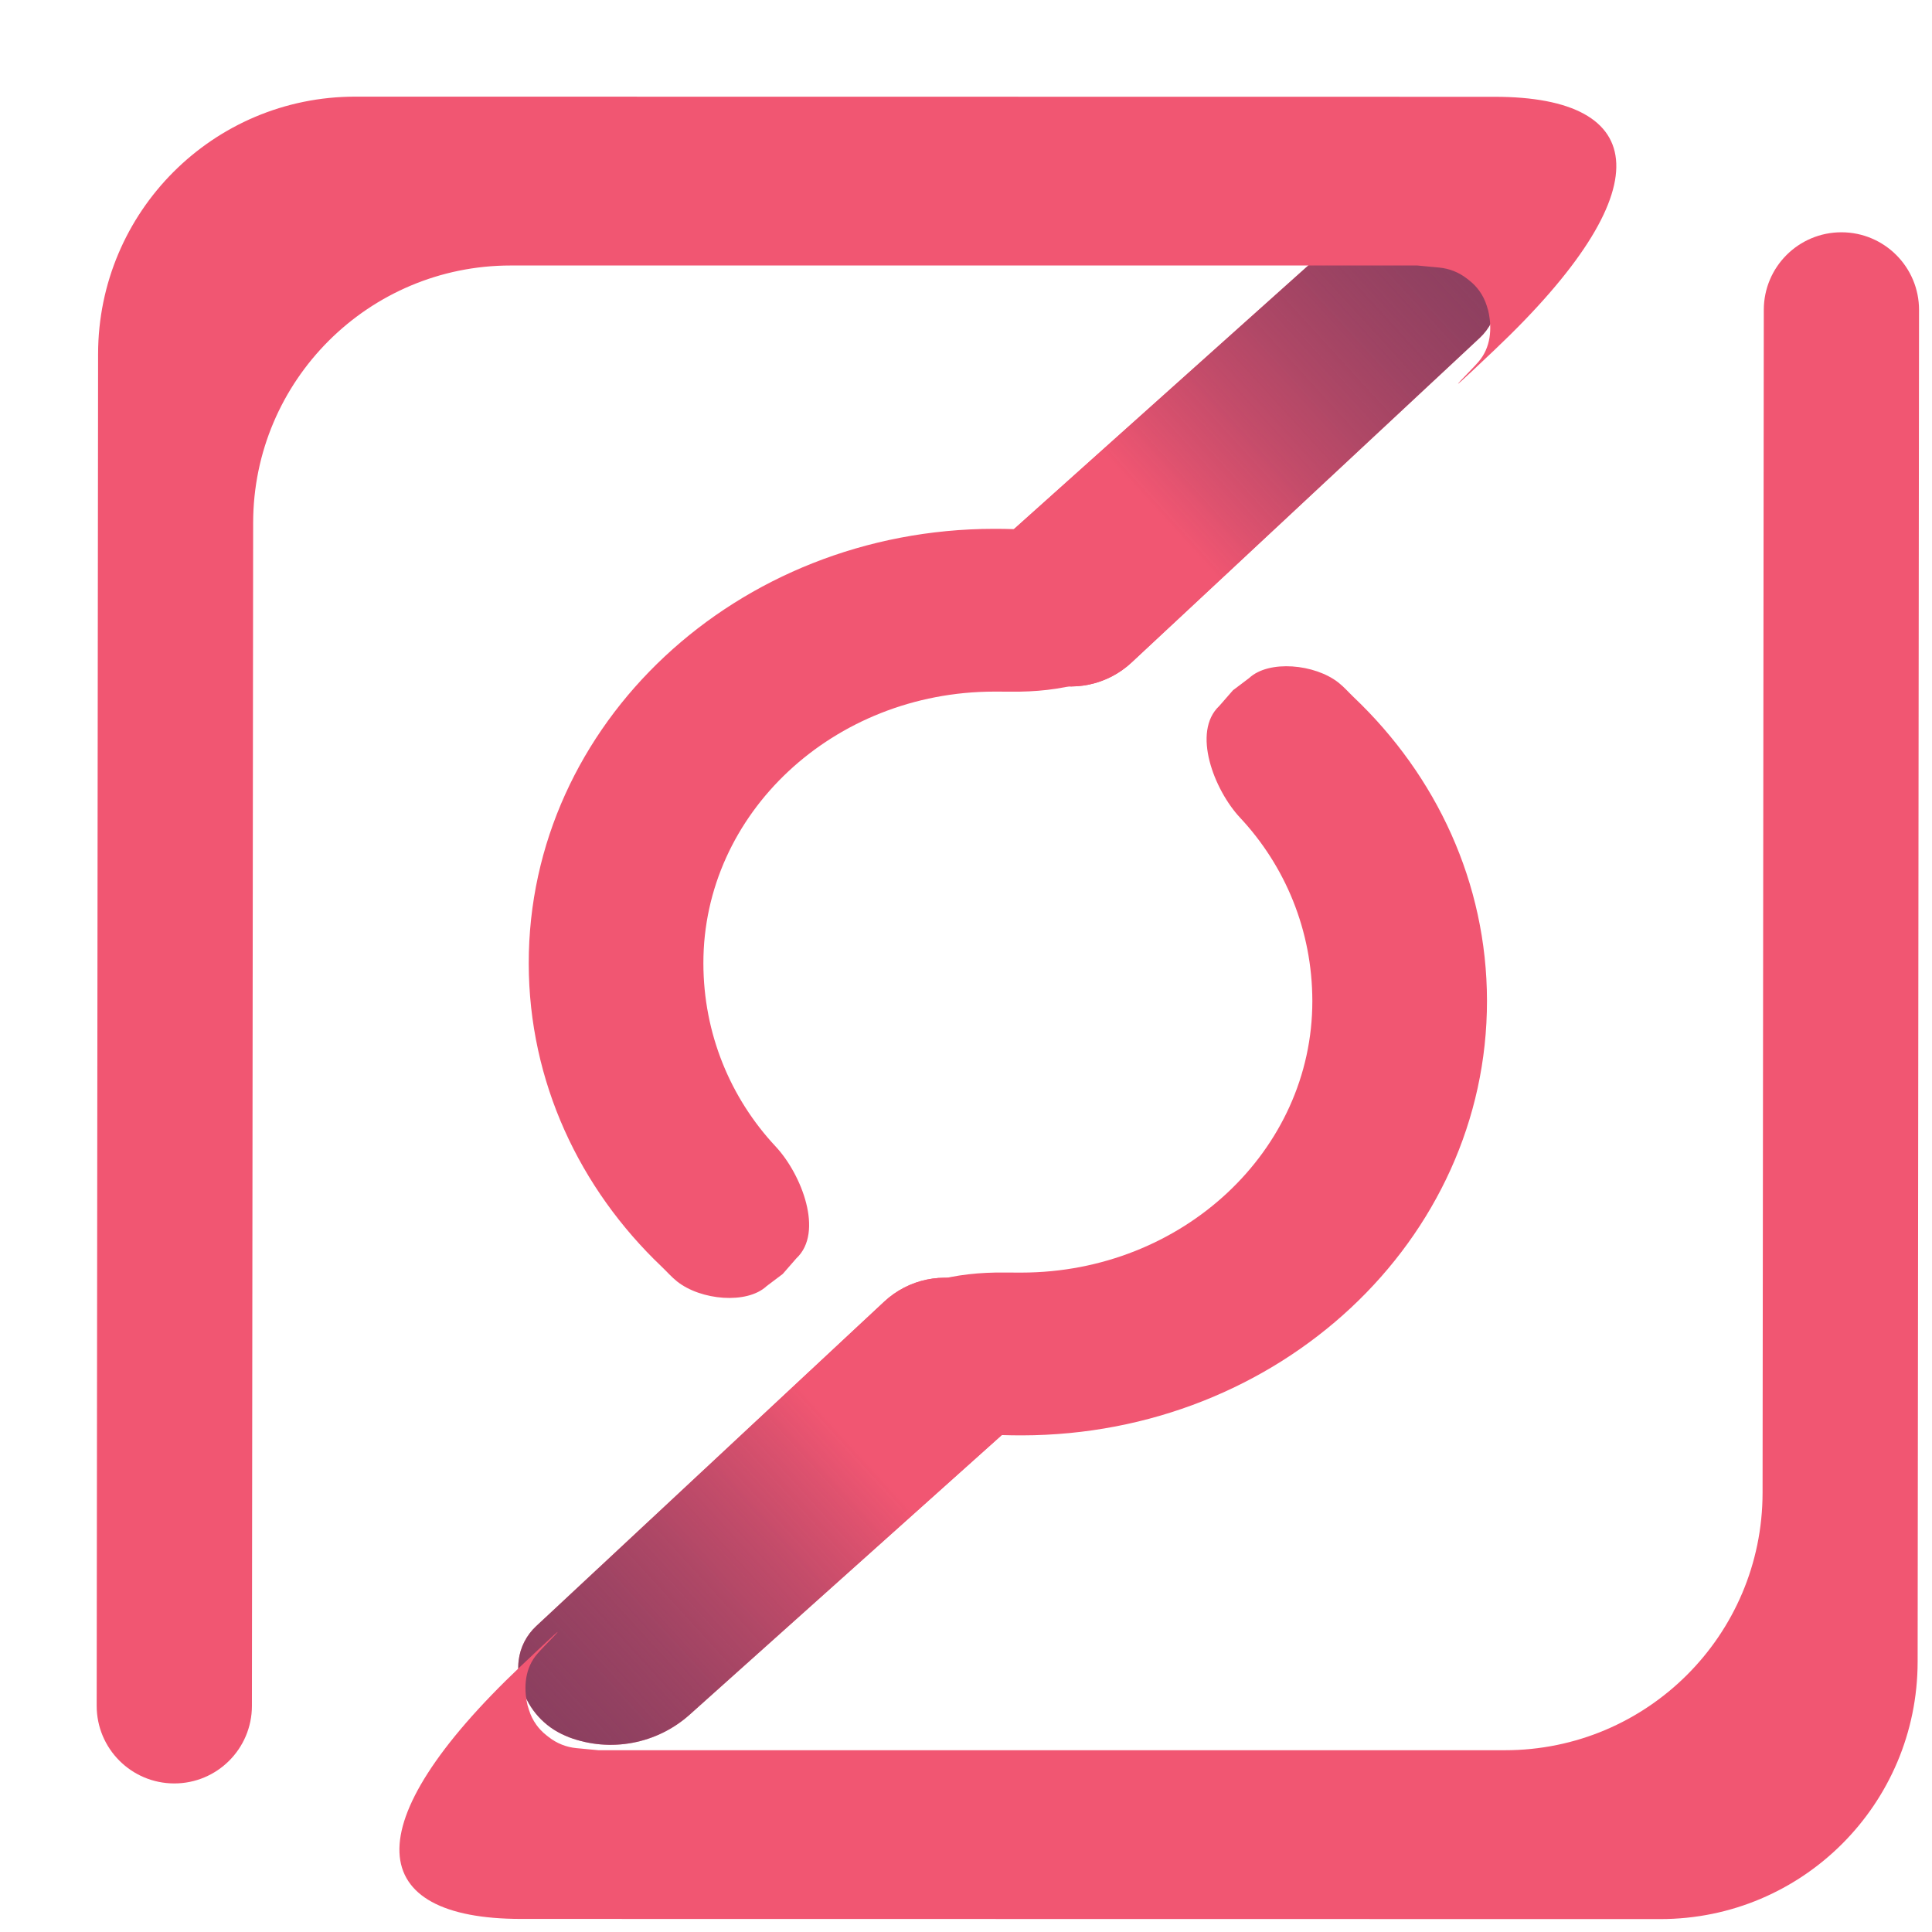 <svg width="300" height="300" viewBox="0 0 300 300" fill="none" xmlns="http://www.w3.org/2000/svg">
<rect width="300" height="300" transform="translate(15 11)" fill="none"/>
<path d="M175.695 102.884L229.762 52.474C231.264 51.074 232.222 49.188 232.466 47.149C232.614 45.921 232.498 44.675 232.126 43.495L231.92 42.844C230.879 39.544 228.449 36.863 225.266 35.504L224.656 35.243C218.236 32.828 211.006 34.184 205.898 38.76L157.068 82.503C149.244 89.512 151.803 102.346 161.719 105.817C166.561 107.512 171.943 106.382 175.695 102.884Z" fill="#F15672"/>
<path d="M175.695 102.884L229.762 52.474C231.264 51.074 232.222 49.188 232.466 47.149C232.614 45.921 232.498 44.675 232.126 43.495L231.92 42.844C230.879 39.544 228.449 36.863 225.266 35.504L224.656 35.243C218.236 32.828 211.006 34.184 205.898 38.76L157.068 82.503C149.244 89.512 151.803 102.346 161.719 105.817C166.561 107.512 171.943 106.382 175.695 102.884Z" fill="url(#paint0_linear)"/>
<g filter="url(#filter0_d)">
<path d="M15.231 50.959L15.012 260.865C15.006 267.52 20.395 272.922 27.05 272.931C33.708 272.94 39.111 267.55 39.118 260.892L39.309 77.18C39.332 55.107 57.231 37.226 79.304 37.226L220.037 37.223L223.496 37.55C224.266 37.623 225.022 37.804 225.742 38.089C226.488 38.384 227.186 38.786 227.816 39.284L228.197 39.585C228.78 40.046 229.296 40.587 229.729 41.192C230.228 41.889 230.611 42.663 230.862 43.483L231.085 44.21C231.739 47.044 231.472 50.024 229.553 52.209C229.238 52.567 228.887 52.948 228.497 53.35C225.61 56.319 225.72 56.317 228.739 53.483C229.653 52.626 230.755 51.585 232.089 50.322C258.338 25.466 256.196 11.034 232.09 11.03L55.18 11.006C33.104 11.002 15.254 28.884 15.231 50.959Z" fill="#F15672"/>
</g>
<path d="M154.343 82.116C162.732 82.105 170.242 83.216 177.347 85.505C183.358 87.442 184.393 94.522 179.9 98.72L177.564 100.903C172.188 105.926 164.42 107.484 157.065 107.401C156.196 107.391 155.301 107.391 154.371 107.392C129.409 107.425 109.195 126.313 109.221 149.579C109.233 160.481 113.396 170.495 120.449 178.037C124.461 182.327 127.978 191.357 123.664 195.388L121.542 197.82L119.041 199.707C115.985 202.563 108.82 201.916 105.129 198.978C104.27 198.294 103.547 197.454 102.752 196.697C89.995 184.562 82.123 167.949 82.102 149.615C82.061 112.389 114.404 82.169 154.343 82.116Z" fill="#F15672"/>
<path d="M137.305 202.116L83.238 252.526C81.736 253.926 80.778 255.812 80.534 257.851C80.386 259.079 80.502 260.325 80.874 261.505L81.08 262.156C82.121 265.456 84.551 268.137 87.734 269.496L88.344 269.757C94.764 272.172 101.994 270.816 107.102 266.24L155.932 222.497C163.756 215.488 161.197 202.654 151.281 199.183C146.439 197.488 141.057 198.618 137.305 202.116Z" fill="#F15672"/>
<path d="M137.305 202.116L83.238 252.526C81.736 253.926 80.778 255.812 80.534 257.851C80.386 259.079 80.502 260.325 80.874 261.505L81.08 262.156C82.121 265.456 84.551 268.137 87.734 269.496L88.344 269.757C94.764 272.172 101.994 270.816 107.102 266.24L155.932 222.497C163.756 215.488 161.197 202.654 151.281 199.183C146.439 197.488 141.057 198.618 137.305 202.116Z" fill="url(#paint1_linear)"/>
<g filter="url(#filter1_d)">
<path d="M297.769 254.041L297.987 44.135C297.994 37.48 292.605 32.078 285.95 32.069C279.292 32.06 273.889 37.45 273.882 44.108L273.691 227.82C273.668 249.893 255.769 267.774 233.696 267.774L92.963 267.777L89.504 267.45C88.734 267.377 87.978 267.196 87.258 266.911C86.512 266.616 85.814 266.214 85.184 265.716L84.803 265.415C84.22 264.954 83.704 264.413 83.271 263.808C82.772 263.111 82.389 262.337 82.138 261.517L81.915 260.79C81.261 257.956 81.528 254.976 83.447 252.791C83.762 252.433 84.113 252.052 84.504 251.65C87.39 248.681 87.28 248.683 84.261 251.517C83.347 252.374 82.245 253.415 80.911 254.678C54.662 279.533 56.804 293.966 80.91 293.97L257.82 293.994C279.896 293.997 297.746 276.116 297.769 254.041Z" fill="#F15672"/>
</g>
<path d="M158.657 222.884C150.268 222.895 142.758 221.784 135.653 219.494C129.642 217.558 128.607 210.478 133.1 206.28L135.436 204.097C140.812 199.074 148.58 197.516 155.935 197.599C156.804 197.609 157.699 197.609 158.629 197.608C183.591 197.575 203.805 178.687 203.779 155.421C203.767 144.519 199.604 134.505 192.551 126.963C188.539 122.673 185.022 113.643 189.336 109.612L191.458 107.18L193.959 105.293C197.015 102.437 204.18 103.084 207.871 106.022C208.73 106.706 209.453 107.546 210.248 108.303C223.005 120.438 230.877 137.051 230.898 155.385C230.94 192.611 198.596 222.831 158.657 222.884Z" fill="#F15672"/>
<defs>
<filter id="filter0_d" x="0.013" y="0.005" width="265.969" height="291.926" filterUnits="userSpaceOnUse" color-interpolation-filters="sRGB">
<feFlood flood-opacity="0" result="BackgroundImageFix"/>
<feColorMatrix in="SourceAlpha" type="matrix" values="0 0 0 0 0 0 0 0 0 0 0 0 0 0 0 0 0 0 127 0"/>
<feOffset dy="4"/>
<feGaussianBlur stdDeviation="7.5"/>
<feColorMatrix type="matrix" values="0 0 0 0 0 0 0 0 0 0 0 0 0 0 0 0 0 0 0.25 0"/>
<feBlend mode="normal" in2="BackgroundImageFix" result="effect1_dropShadow"/>
<feBlend mode="normal" in="SourceGraphic" in2="effect1_dropShadow" result="shape"/>
</filter>
<filter id="filter1_d" x="47.019" y="21.069" width="265.969" height="291.926" filterUnits="userSpaceOnUse" color-interpolation-filters="sRGB">
<feFlood flood-opacity="0" result="BackgroundImageFix"/>
<feColorMatrix in="SourceAlpha" type="matrix" values="0 0 0 0 0 0 0 0 0 0 0 0 0 0 0 0 0 0 127 0"/>
<feOffset dy="4"/>
<feGaussianBlur stdDeviation="7.5"/>
<feColorMatrix type="matrix" values="0 0 0 0 0 0 0 0 0 0 0 0 0 0 0 0 0 0 0.25 0"/>
<feBlend mode="normal" in2="BackgroundImageFix" result="effect1_dropShadow"/>
<feBlend mode="normal" in="SourceGraphic" in2="effect1_dropShadow" result="shape"/>
</filter>
<linearGradient id="paint0_linear" x1="122.864" y1="141.972" x2="319.624" y2="-37.897" gradientUnits="userSpaceOnUse">
<stop offset="0.315" stop-color="#F15672"/>
<stop offset="0.594" stop-color="#302B4F" stop-opacity="0.548"/>
<stop offset="0.797" stop-color="#4E496B" stop-opacity="0"/>
<stop offset="1" stop-color="white" stop-opacity="0"/>
</linearGradient>
<linearGradient id="paint1_linear" x1="190.136" y1="163.028" x2="-6.624" y2="342.897" gradientUnits="userSpaceOnUse">
<stop offset="0.315" stop-color="#F15672"/>
<stop offset="0.594" stop-color="#302B4F" stop-opacity="0.548"/>
<stop offset="0.797" stop-color="#4E496B" stop-opacity="0"/>
<stop offset="1" stop-color="white" stop-opacity="0"/>
</linearGradient>
</defs>
</svg>
